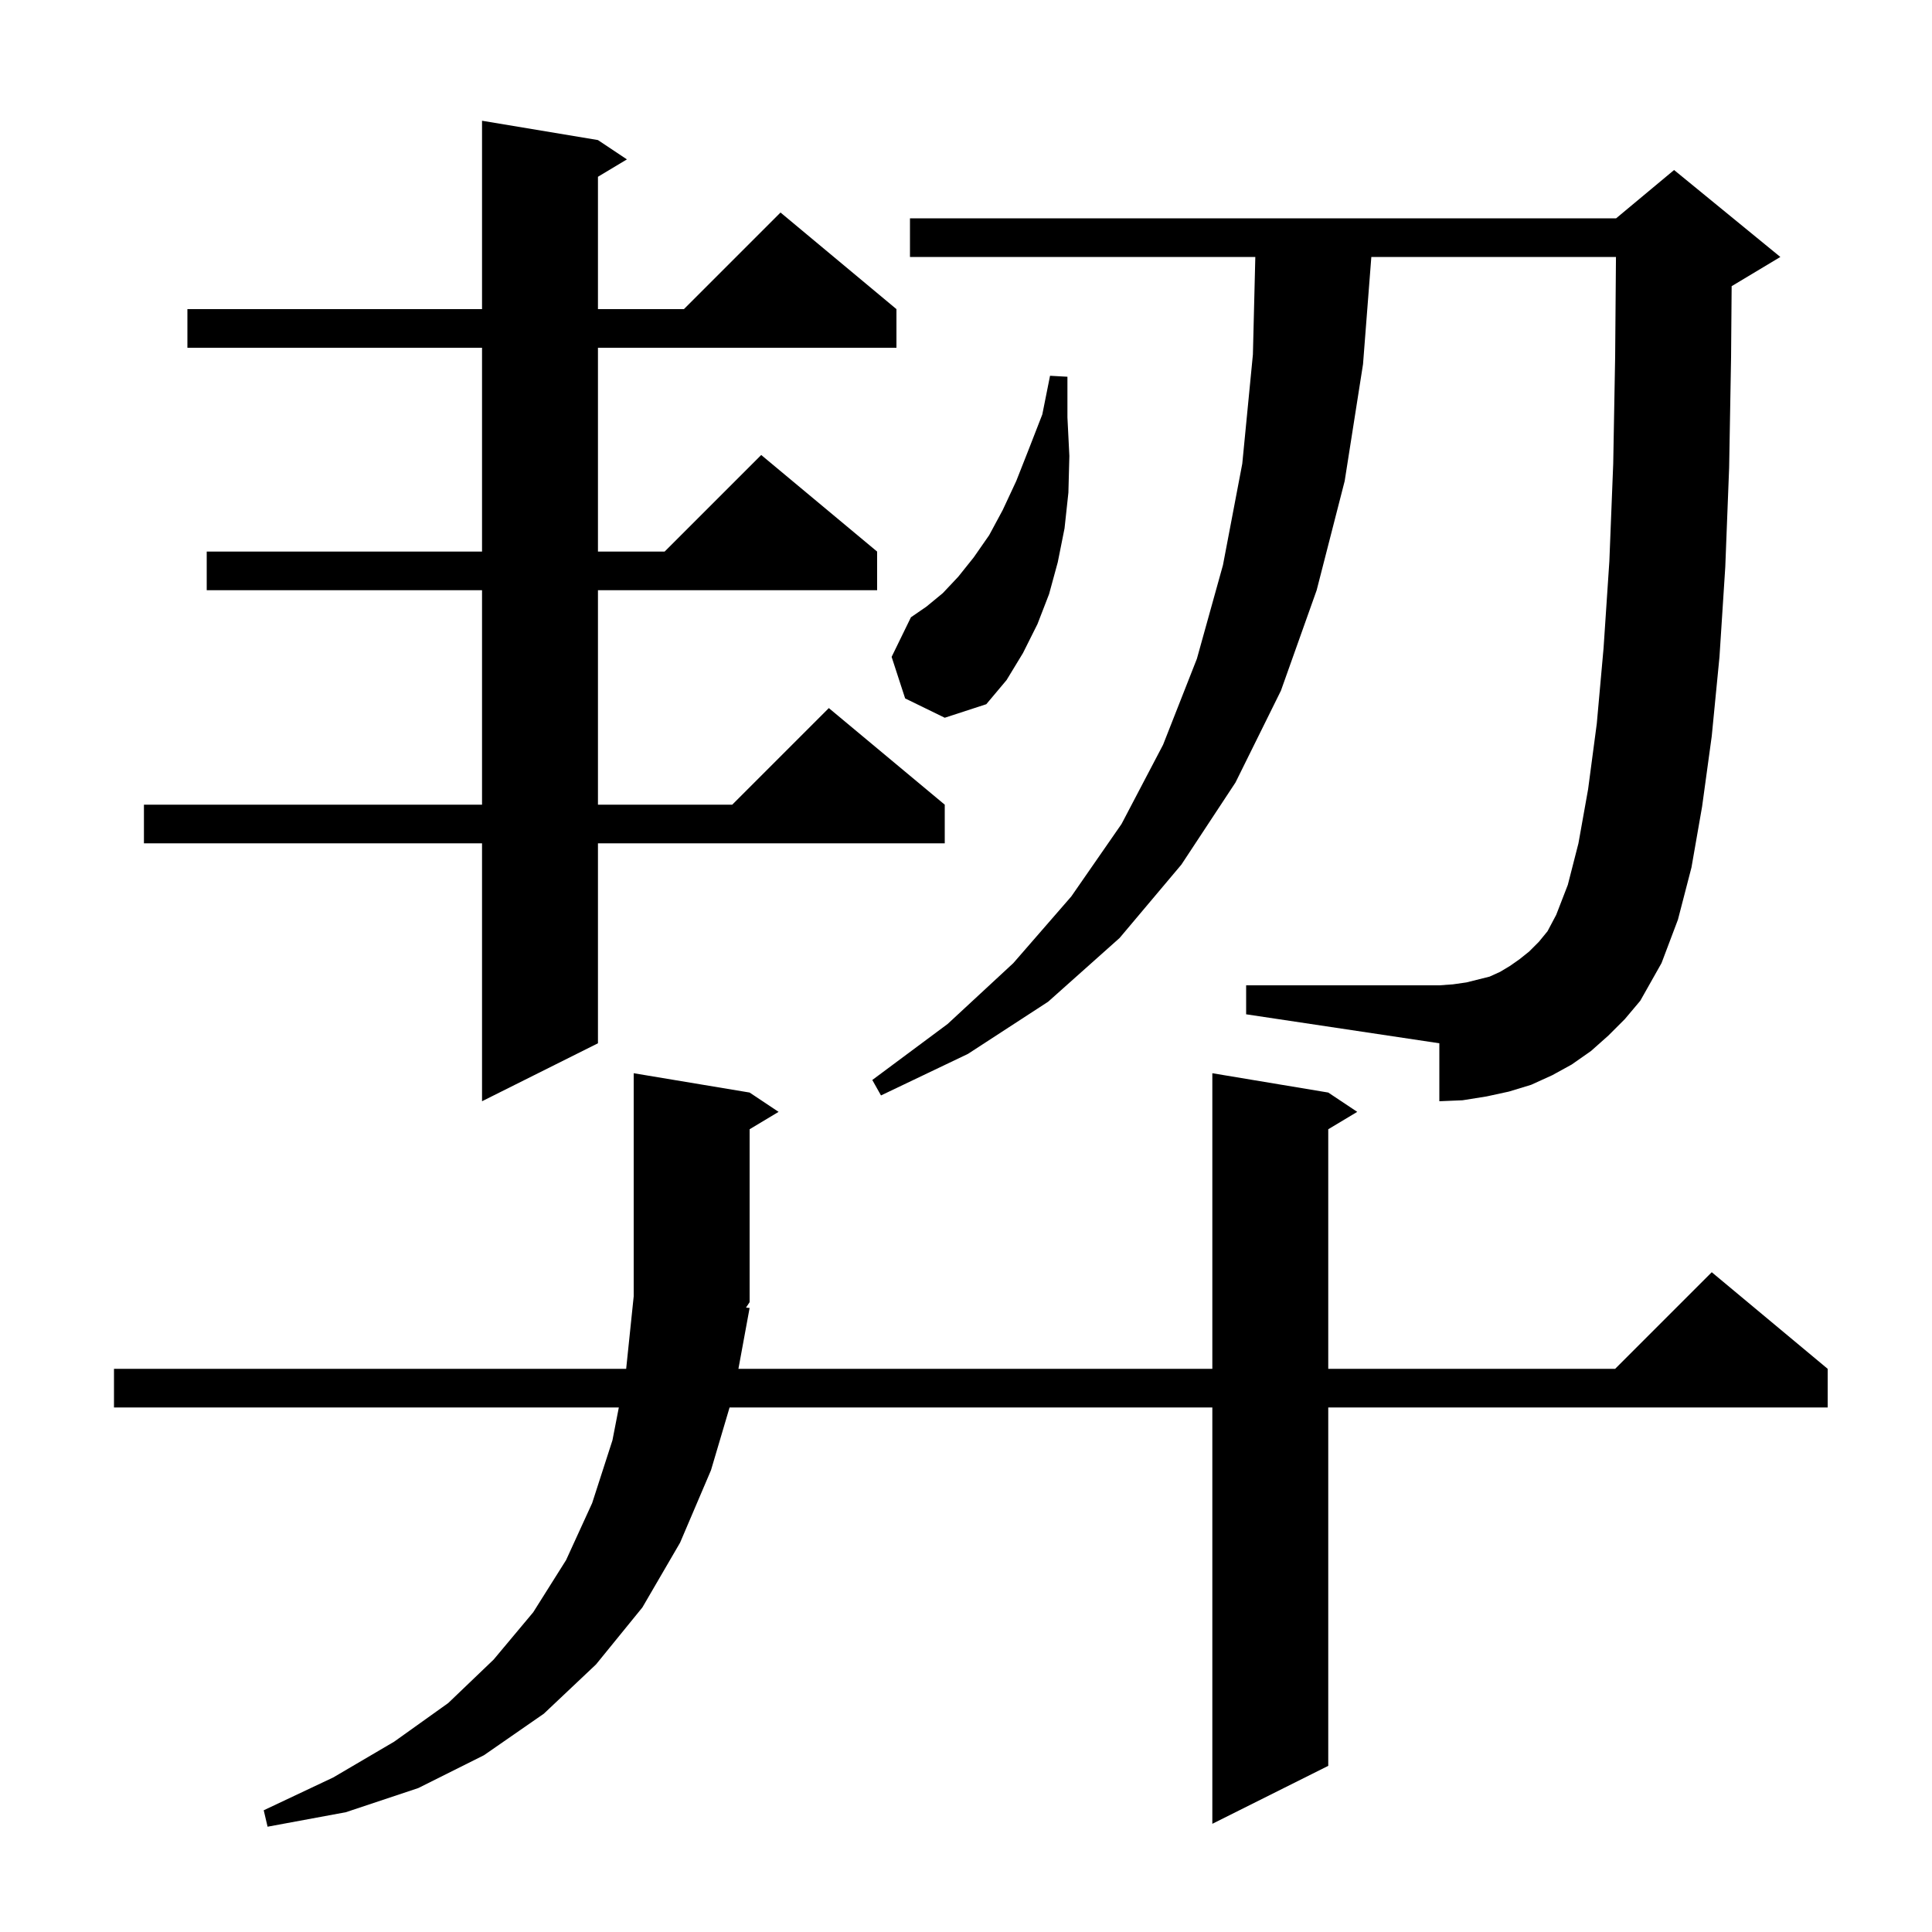 <svg xmlns="http://www.w3.org/2000/svg" xmlns:xlink="http://www.w3.org/1999/xlink" version="1.1" baseProfile="full" viewBox="0 0 200 200" width="200" height="200">
<g fill="black">
<path d="M 77.6 135.4 L 76.441 141.7 L 125.5 141.7 L 125.5 111.1 L 137.5 113.1 L 140.5 115.1 L 137.5 116.9 L 137.5 141.7 L 167.2 141.7 L 177.2 131.7 L 189.2 141.7 L 189.2 145.7 L 137.5 145.7 L 137.5 182.8 L 125.5 188.8 L 125.5 145.7 L 75.526 145.7 L 73.6 152.2 L 70.4 159.7 L 66.5 166.4 L 61.7 172.3 L 56.3 177.4 L 50.1 181.7 L 43.3 185.1 L 35.8 187.6 L 27.7 189.1 L 27.3 187.4 L 34.5 184.0 L 40.8 180.3 L 46.4 176.3 L 51.1 171.8 L 55.2 166.9 L 58.6 161.5 L 61.3 155.6 L 63.4 149.1 L 64.061 145.7 L 11.8 145.7 L 11.8 141.7 L 64.821 141.7 L 65.6 134.2 L 65.6 111.1 L 77.6 113.1 L 80.6 115.1 L 77.6 116.9 L 77.6 134.8 L 77.225 135.363 Z M 61.9 14.5 L 64.9 16.5 L 61.9 18.3 L 61.9 32.0 L 70.8 32.0 L 80.8 22.0 L 92.8 32.0 L 92.8 36.0 L 61.9 36.0 L 61.9 57.1 L 68.8 57.1 L 78.8 47.1 L 90.8 57.1 L 90.8 61.1 L 61.9 61.1 L 61.9 83.3 L 75.8 83.3 L 85.8 73.3 L 97.8 83.3 L 97.8 87.3 L 61.9 87.3 L 61.9 108.0 L 49.9 114.0 L 49.9 87.3 L 14.9 87.3 L 14.9 83.3 L 49.9 83.3 L 49.9 61.1 L 21.4 61.1 L 21.4 57.1 L 49.9 57.1 L 49.9 36.0 L 19.4 36.0 L 19.4 32.0 L 49.9 32.0 L 49.9 12.5 Z M 166.5 107.2 L 164.7 108.8 L 162.7 110.2 L 160.7 111.3 L 158.5 112.3 L 156.2 113.0 L 153.9 113.5 L 151.4 113.9 L 149.0 114.0 L 149.0 108.0 L 129.0 105.0 L 129.0 102.0 L 149.0 102.0 L 150.4 101.9 L 151.8 101.7 L 154.2 101.1 L 155.3 100.6 L 156.3 100.0 L 157.3 99.3 L 158.3 98.5 L 159.3 97.5 L 160.2 96.4 L 161.1 94.7 L 162.3 91.6 L 163.4 87.3 L 164.4 81.7 L 165.3 74.9 L 166.0 67.1 L 166.6 58.1 L 167.0 48.0 L 167.2 36.9 L 167.284 26.6 L 141.96 26.6 L 141.1 37.7 L 139.2 49.8 L 136.3 61.1 L 132.6 71.5 L 127.9 81.0 L 122.3 89.5 L 115.9 97.1 L 108.5 103.7 L 100.2 109.1 L 91.2 113.4 L 90.3 111.8 L 98.1 106.0 L 104.9 99.7 L 110.9 92.8 L 116.1 85.3 L 120.4 77.1 L 123.9 68.2 L 126.6 58.5 L 128.6 48.0 L 129.7 36.7 L 129.95 26.6 L 94.2 26.6 L 94.2 22.6 L 167.3 22.6 L 173.3 17.6 L 184.3 26.6 L 179.3 29.6 L 179.26 29.617 L 179.2 37.0 L 179.0 48.4 L 178.6 58.7 L 178.0 68.0 L 177.2 76.2 L 176.2 83.5 L 175.1 89.8 L 173.7 95.2 L 172.0 99.7 L 169.8 103.6 L 168.2 105.5 Z M 93.7 72.3 L 92.3 68.0 L 94.3 63.9 L 95.9 62.8 L 97.6 61.4 L 99.2 59.7 L 100.8 57.7 L 102.4 55.4 L 103.8 52.8 L 105.2 49.8 L 106.5 46.5 L 107.9 42.9 L 108.7 38.9 L 110.5 39.0 L 110.5 43.2 L 110.7 47.2 L 110.6 51.0 L 110.2 54.7 L 109.5 58.2 L 108.6 61.5 L 107.4 64.6 L 105.9 67.6 L 104.2 70.4 L 102.1 72.9 L 97.8 74.3 Z " />
</g>
</svg>
